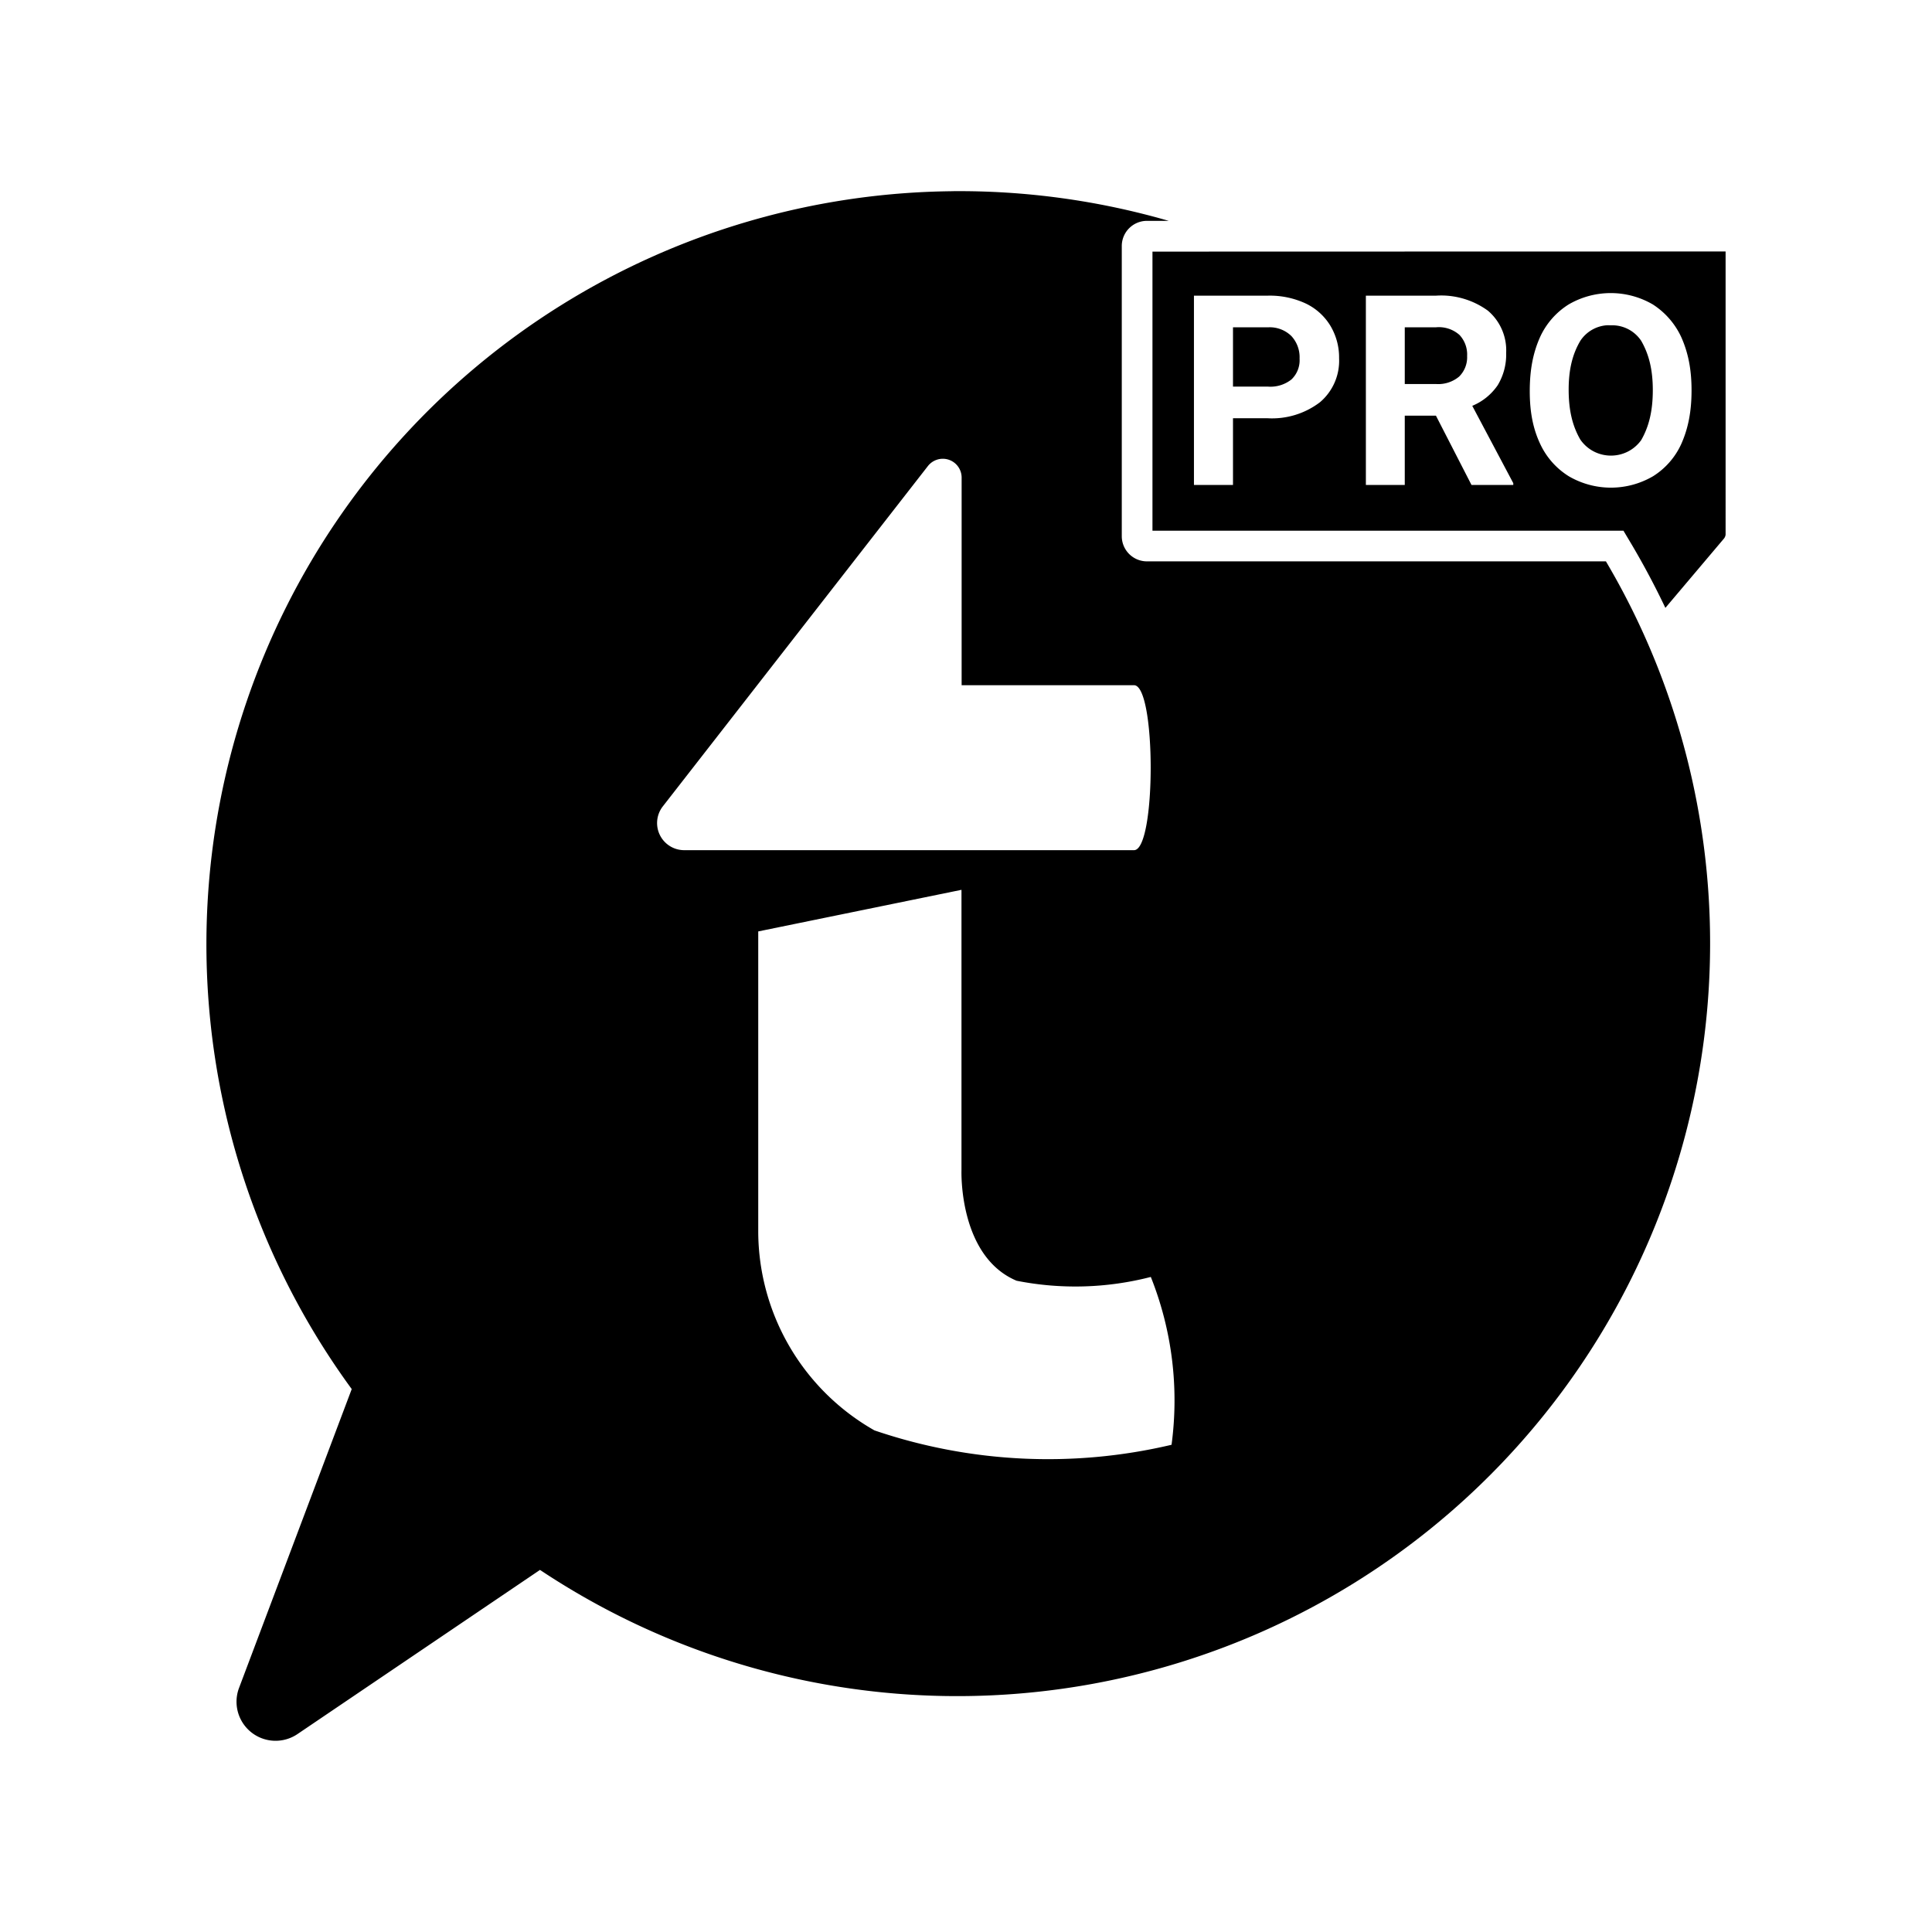 <svg xmlns="http://www.w3.org/2000/svg" width="192" height="192" viewBox="0 0 192 192"><path d="M94.543 19.004a74.849 74.849 0 0 0-59.589 119.04l-11.205 29.719a3.881 3.881 0 0 0 5.806 4.572l24.109-16.319a74.818 74.818 0 0 0 111-89.895 73.925 73.925 0 0 0-5.069-10.333h-45.617a2.503 2.503 0 0 1-2.497-2.496V24.43a2.503 2.503 0 0 1 2.497-2.482h2.166A74.849 74.849 0 0 0 94.546 19zm76.945 5.986-56.957.015v27.734h46.805l.887 1.489a79.726 79.726 0 0 1 3.28 6.182l5.835-6.904a.755.755 0 0 0 .15-.376zm-11.415 4.136c1.445 0 2.889.376 4.181 1.128a7.703 7.703 0 0 1 2.828 3.249c.685 1.535 1.023 3.196 1.022 5.294s-.331 3.76-1.007 5.294a7.395 7.395 0 0 1-2.813 3.234 8.302 8.302 0 0 1-8.362.015 7.507 7.507 0 0 1-2.858-3.22c-.704-1.501-1.041-3.144-1.038-5.278.004-2.134.336-3.8 1.023-5.34a7.506 7.506 0 0 1 2.843-3.248 8.31 8.31 0 0 1 4.181-1.128zm-16.664.24a7.92 7.92 0 0 1 4.452 1.505 5.167 5.167 0 0 1 1.82 4.196 5.885 5.885 0 0 1-.843 3.218 5.695 5.695 0 0 1-2.526 2.046l4.076 7.685v.18h-4.151l-3.535-6.887h-3.098v6.888h-3.865V29.382h6.978c.23-.015.464-.02.692-.015zm-24.756.016h7.355a8.48 8.48 0 0 1 3.73.767 5.782 5.782 0 0 1 2.466 2.21c.588.984.891 2.104.873 3.25a5.397 5.397 0 0 1-1.895 4.36 7.848 7.848 0 0 1-5.234 1.595h-3.415v6.633h-3.88zm40.969 2.948a3.457 3.457 0 0 0-2.557 1.519c-.802 1.34-1.179 2.9-1.173 4.918.006 2.018.376 3.565 1.158 4.918 1.458 2.099 4.546 2.129 6.046.06.78-1.354 1.153-2.91 1.158-4.933.005-2.023-.368-3.587-1.158-4.948a3.455 3.455 0 0 0-3.023-1.534c-.15-.006-.304-.014-.451 0m-37.089.195v5.896h3.474a3.356 3.356 0 0 0 2.331-.707 2.63 2.63 0 0 0 .813-2.076 3.096 3.096 0 0 0-.813-2.24 3.069 3.069 0 0 0-2.24-.873zm17.071 0v5.64h3.128a3.234 3.234 0 0 0 2.271-.737 2.695 2.695 0 0 0 .798-2.045 2.85 2.85 0 0 0-.753-2.091 3.08 3.08 0 0 0-2.33-.767zM93.16 45.67a1.871 1.871 0 0 1 2.406 1.79v20.635h17.131c2.21 0 2.21 16.394 0 16.394H67.998a2.695 2.695 0 0 1-2.12-4.362l26.335-33.81a1.871 1.871 0 0 1 .947-.646zm2.391 42.76v27.868s-.316 8.538 5.475 10.98a30.032 30.032 0 0 0 13.341-.377 33.112 33.112 0 0 1 2.06 16.68 53.442 53.442 0 0 1-29.524-1.43 22.794 22.794 0 0 1-11.55-19.657v-29.93z"/></svg>